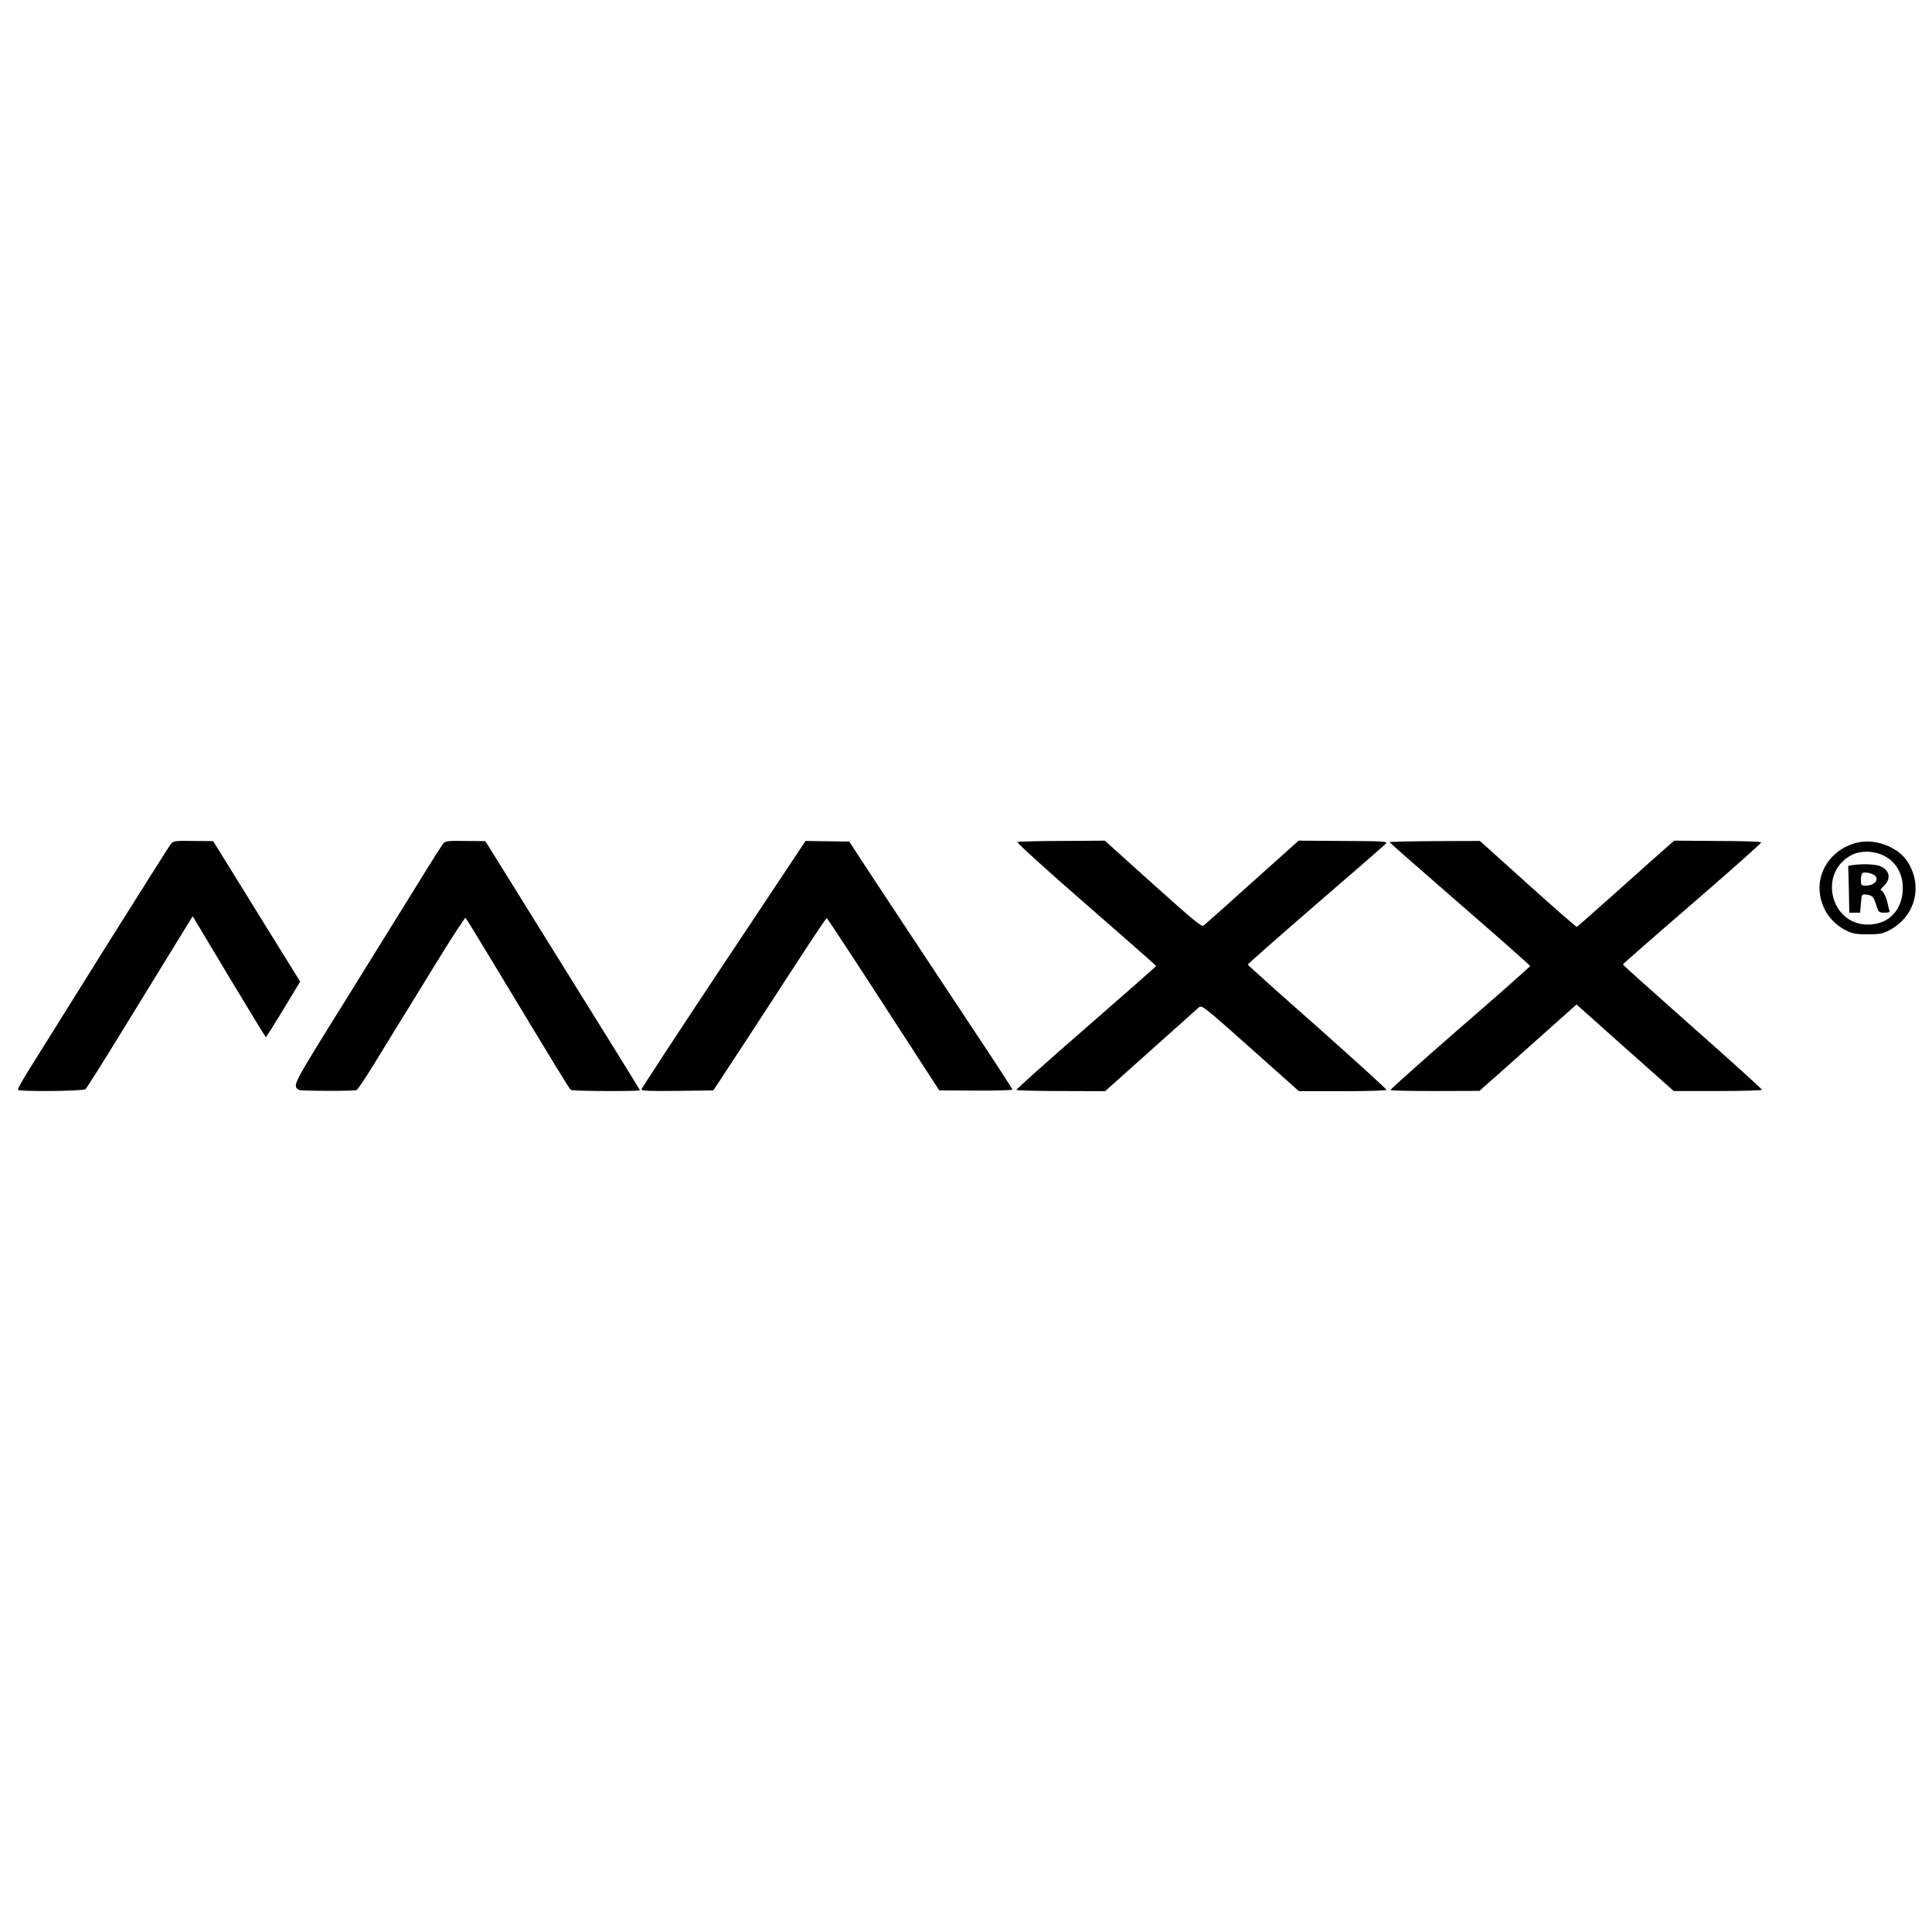 <?xml version="1.0" standalone="no"?>
<!DOCTYPE svg PUBLIC "-//W3C//DTD SVG 20010904//EN"
 "http://www.w3.org/TR/2001/REC-SVG-20010904/DTD/svg10.dtd">
<svg version="1.0" xmlns="http://www.w3.org/2000/svg"
 width="1250pt" height="1250pt" viewBox="0 0 1250 1250"
 preserveAspectRatio="xMidYMid meet">
<g transform="translate(0,1250) scale(0.1,-0.1)"
fill="#000000" stroke="none">
<path d="M1108 7043 c-9 -10 -200 -313 -426 -673 -225 -360 -446 -713 -490
-784 -45 -71 -79 -133 -76 -137 8 -13 420 -9 437 4 8 7 119 183 247 392 280
456 352 574 406 661 l41 66 234 -391 c129 -215 236 -390 239 -391 3 0 54 81
114 180 l108 179 -228 368 c-125 202 -252 407 -281 454 l-54 87 -127 1 c-112
2 -130 0 -144 -16z"/>
<path d="M2868 7043 c-8 -10 -81 -124 -160 -253 -80 -129 -295 -475 -477 -769
-346 -556 -339 -542 -297 -573 11 -7 354 -8 373 -1 7 3 51 69 99 146 48 78
112 183 143 233 31 49 146 237 256 416 110 180 203 323 207 320 4 -4 83 -133
176 -287 440 -729 496 -820 506 -827 12 -8 446 -10 446 -2 0 2 -64 107 -142
232 -161 259 -313 503 -483 777 -65 105 -176 283 -246 396 l-129 207 -128 1
c-112 2 -130 0 -144 -16z"/>
<path d="M4681 6261 c-292 -439 -531 -804 -531 -810 0 -9 58 -11 233 -9 l232
3 40 60 c50 75 279 426 511 783 97 149 179 272 183 272 3 0 168 -251 367 -558
l361 -557 237 -1 c130 -1 236 2 236 7 0 4 -98 156 -218 336 -307 463 -724
1093 -785 1188 l-52 80 -141 2 -142 2 -531 -798z"/>
<path d="M6583 7052 c-6 -4 193 -185 443 -402 249 -217 454 -397 454 -400 0
-3 -205 -183 -454 -400 -250 -217 -452 -398 -450 -402 2 -3 132 -7 289 -7
l285 -1 293 262 c160 143 301 269 312 279 20 18 25 15 335 -261 l314 -280 283
0 c169 0 283 4 283 9 0 6 -201 188 -447 407 -247 218 -449 399 -450 403 -1 3
196 177 438 386 242 209 447 387 455 396 14 15 -7 17 -275 18 l-289 2 -299
-268 c-164 -147 -306 -274 -315 -281 -13 -11 -58 26 -328 268 l-312 281 -277
-2 c-153 0 -283 -4 -288 -7z"/>
<path d="M8991 7051 c0 -3 205 -183 455 -400 250 -217 454 -397 454 -401 0 -4
-204 -185 -454 -401 -249 -217 -451 -397 -449 -401 2 -5 132 -7 289 -7 l286 1
36 32 c20 17 162 143 314 279 l278 248 314 -280 315 -280 286 0 c157 0 285 4
285 8 0 5 -202 188 -450 407 -247 219 -450 400 -450 404 0 3 202 180 450 394
247 214 448 392 445 396 -3 5 -130 9 -284 9 l-279 2 -49 -43 c-28 -24 -168
-149 -312 -278 -145 -129 -266 -236 -269 -237 -4 -1 -146 123 -317 277 l-310
279 -292 -1 c-161 -1 -293 -4 -292 -7z"/>
<path d="M12024 7050 c-154 -32 -263 -169 -251 -315 8 -111 73 -207 173 -256
41 -20 64 -24 139 -24 78 0 97 4 140 27 166 88 218 283 118 441 -59 94 -203
151 -319 127z m182 -96 c67 -41 107 -117 105 -203 -2 -140 -92 -233 -226 -233
-245 0 -323 340 -103 451 64 32 158 26 224 -15z"/>
<path d="M11987 6903 l-29 -5 4 -151 3 -152 35 0 35 0 5 60 c5 60 5 60 35 57
39 -5 47 -13 65 -70 14 -45 17 -47 53 -47 29 0 36 3 31 15 -3 8 -8 29 -11 45
-8 40 -31 85 -44 85 -6 0 3 13 20 29 48 45 38 101 -24 127 -32 13 -114 16
-178 7z m141 -66 c34 -27 0 -67 -57 -67 -29 0 -31 2 -31 39 0 22 5 41 13 44
15 6 58 -3 75 -16z"/>
</g>
</svg>
